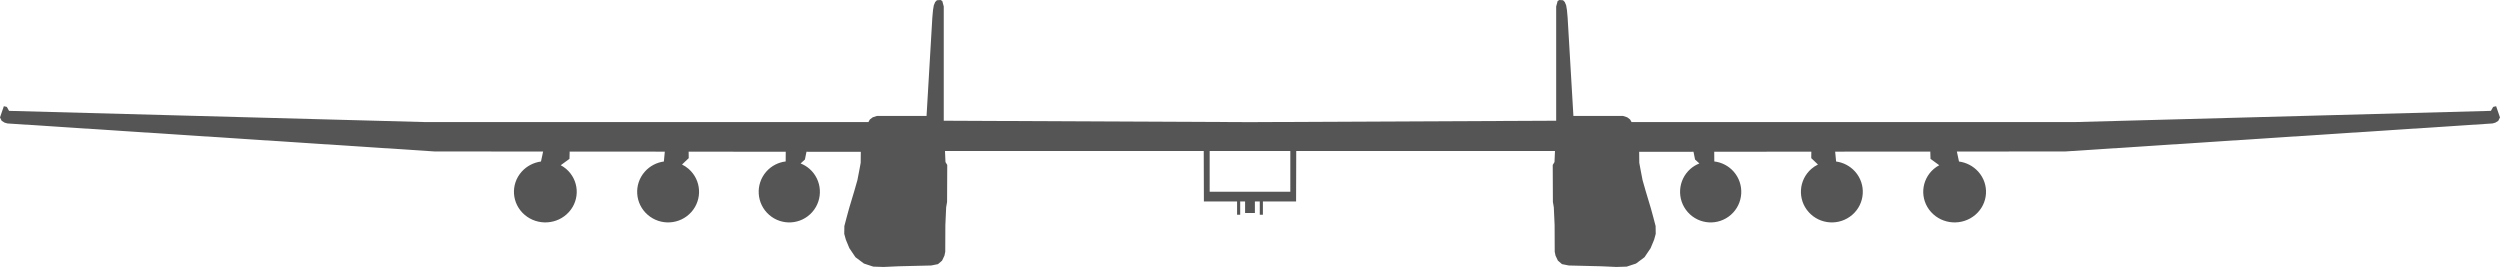 <?xml version="1.0" encoding="UTF-8" standalone="no"?>
<!-- Created with Inkscape (http://www.inkscape.org/) -->

<svg
   width="537.074mm"
   height="57.348mm"
   viewBox="0 0 537.074 57.348"
   version="1.1"
   id="svg1"
   xml:space="preserve"
   xmlns:inkscape="http://www.inkscape.org/namespaces/inkscape"
   xmlns:sodipodi="http://sodipodi.sourceforge.net/DTD/sodipodi-0.dtd"
   xmlns="http://www.w3.org/2000/svg"
   xmlns:svg="http://www.w3.org/2000/svg"><sodipodi:namedview
     id="namedview1"
     pagecolor="#505050"
     bordercolor="#ffffff"
     borderopacity="1"
     inkscape:showpageshadow="0"
     inkscape:pageopacity="0"
     inkscape:pagecheckerboard="1"
     inkscape:deskcolor="#505050"
     inkscape:document-units="mm" /><defs
     id="defs1" /><g
     inkscape:label="Layer 1"
     inkscape:groupmode="layer"
     id="layer1"
     transform="translate(-32.778,-62.34)"><path
       id="path1"
       style="fill:#555555;fill-opacity:1;stroke-width:0.265"
       d="m 234.849,62.34 -0.795,0.052 -0.374,0.387 -0.292,0.706 -0.171,1.023 -0.146,1.631 -1.242,21.113 h -10.666 l -0.901,0.292 -0.609,0.463 -0.316,0.56 H 124.177 l -89.451,-2.411 -0.487,-0.852 -0.634,-0.146 -0.828,2.411 0.365,0.731 0.633,0.39 0.609,0.171 91.758,6.015 23.313,0.019 -0.458,2.142 c -1.589,0.217 -3.047,0.978 -4.112,2.148 l -0.023,0.025 c -2.454,2.728 -2.177,6.877 0.618,9.273 2.795,2.396 7.053,2.131 9.514,-0.59 2.461,-2.722 2.196,-6.872 -0.593,-9.274 -0.358,-0.301 -0.747,-0.564 -1.162,-0.786 l 1.88,-1.366 0.042,-1.567 20.439,0.016 -0.201,2.119 c -1.571,0.214 -3.013,0.977 -4.065,2.151 l -0.023,0.025 c -2.418,2.728 -2.146,6.877 0.609,9.273 2.755,2.395 6.951,2.131 9.377,-0.59 2.426,-2.722 2.164,-6.872 -0.585,-9.274 -0.429,-0.371 -0.905,-0.685 -1.415,-0.936 l 1.441,-1.37 -0.019,-1.393 20.861,0.017 -0.015,2.086 c -1.6,0.189 -3.075,0.959 -4.144,2.163 l -0.023,0.025 c -2.392,2.728 -2.122,6.877 0.603,9.273 2.725,2.396 6.875,2.131 9.274,-0.59 2.399,-2.722 2.14,-6.872 -0.578,-9.274 -0.57,-0.496 -1.221,-0.891 -1.925,-1.166 l 0.928,-0.848 0.333,-1.665 11.672,0.009 -0.024,2.362 -0.316,1.705 -0.39,2.021 -0.682,2.386 -1.096,3.652 -0.512,1.875 -0.512,1.948 -0.024,1.68 0.341,1.242 0.755,1.826 1.315,1.948 1.826,1.364 1.997,0.657 2.216,0.073 3.291,-0.149 6.937,-0.167 1.461,-0.292 0.876,-0.754 0.512,-1.072 0.171,-0.828 0.024,-5.723 0.171,-3.848 0.197,-1.126 0.035,-7.956 -0.379,-0.62 -0.103,-2.377 h 55.585 l 0.033,10.848 h 7.129 v 2.841 h 0.672 v -2.841 h 1.05 v 2.479 h 1.003 0.1 1.003 v -2.479 h 1.05 v 2.841 h 0.672 v -2.841 h 7.129 l 0.033,-10.848 h 55.585 l -0.103,2.377 -0.379,0.62 0.035,7.956 0.197,1.126 0.171,3.848 0.024,5.723 0.171,0.828 0.512,1.072 0.876,0.754 1.461,0.292 6.937,0.167 3.291,0.149 2.216,-0.073 1.997,-0.657 1.826,-1.364 1.315,-1.948 0.755,-1.826 0.341,-1.242 -0.024,-1.68 -0.512,-1.948 -0.512,-1.875 -1.096,-3.652 -0.682,-2.386 -0.39,-2.021 -0.316,-1.705 -0.024,-2.362 11.672,-0.009 0.333,1.665 0.928,0.848 c -0.704,0.275 -1.355,0.669 -1.925,1.166 -2.718,2.402 -2.977,6.553 -0.578,9.274 2.399,2.722 6.549,2.986 9.274,0.59 2.725,-2.395 2.994,-6.545 0.603,-9.273 l -0.023,-0.025 c -1.07,-1.204 -2.545,-1.974 -4.144,-2.163 l -0.015,-2.086 20.861,-0.017 -0.019,1.393 1.441,1.37 c -0.51,0.251 -0.986,0.565 -1.415,0.936 -2.749,2.402 -3.01,6.553 -0.585,9.274 2.426,2.722 6.622,2.986 9.377,0.59 2.755,-2.395 3.028,-6.545 0.609,-9.273 l -0.023,-0.025 c -1.052,-1.173 -2.494,-1.936 -4.065,-2.151 l -0.201,-2.119 20.439,-0.016 0.042,1.567 1.88,1.366 c -0.414,0.222 -0.804,0.485 -1.162,0.786 -2.789,2.402 -3.054,6.553 -0.593,9.274 2.461,2.722 6.719,2.986 9.514,0.59 2.795,-2.395 3.072,-6.545 0.618,-9.273 l -0.023,-0.025 c -1.065,-1.17 -2.523,-1.932 -4.112,-2.148 l -0.458,-2.142 23.313,-0.019 91.758,-6.015 0.609,-0.171 0.633,-0.39 0.365,-0.731 -0.828,-2.411 -0.634,0.146 -0.487,0.852 -89.451,2.411 h -95.161 l -0.316,-0.56 -0.609,-0.463 -0.901,-0.292 h -10.666 l -1.242,-21.113 -0.146,-1.631 -0.171,-1.023 -0.292,-0.706 -0.374,-0.387 -0.795,-0.052 -0.365,0.219 -0.317,1.169 v 24.547 l -65.767,0.304 h -0.032 l -65.767,-0.304 v -24.547 l -0.317,-1.169 z m 57.802,32.437 h 8.648 0.032 8.648 v 8.748 h -8.613 -0.1 -8.613 z" /></g></svg>
